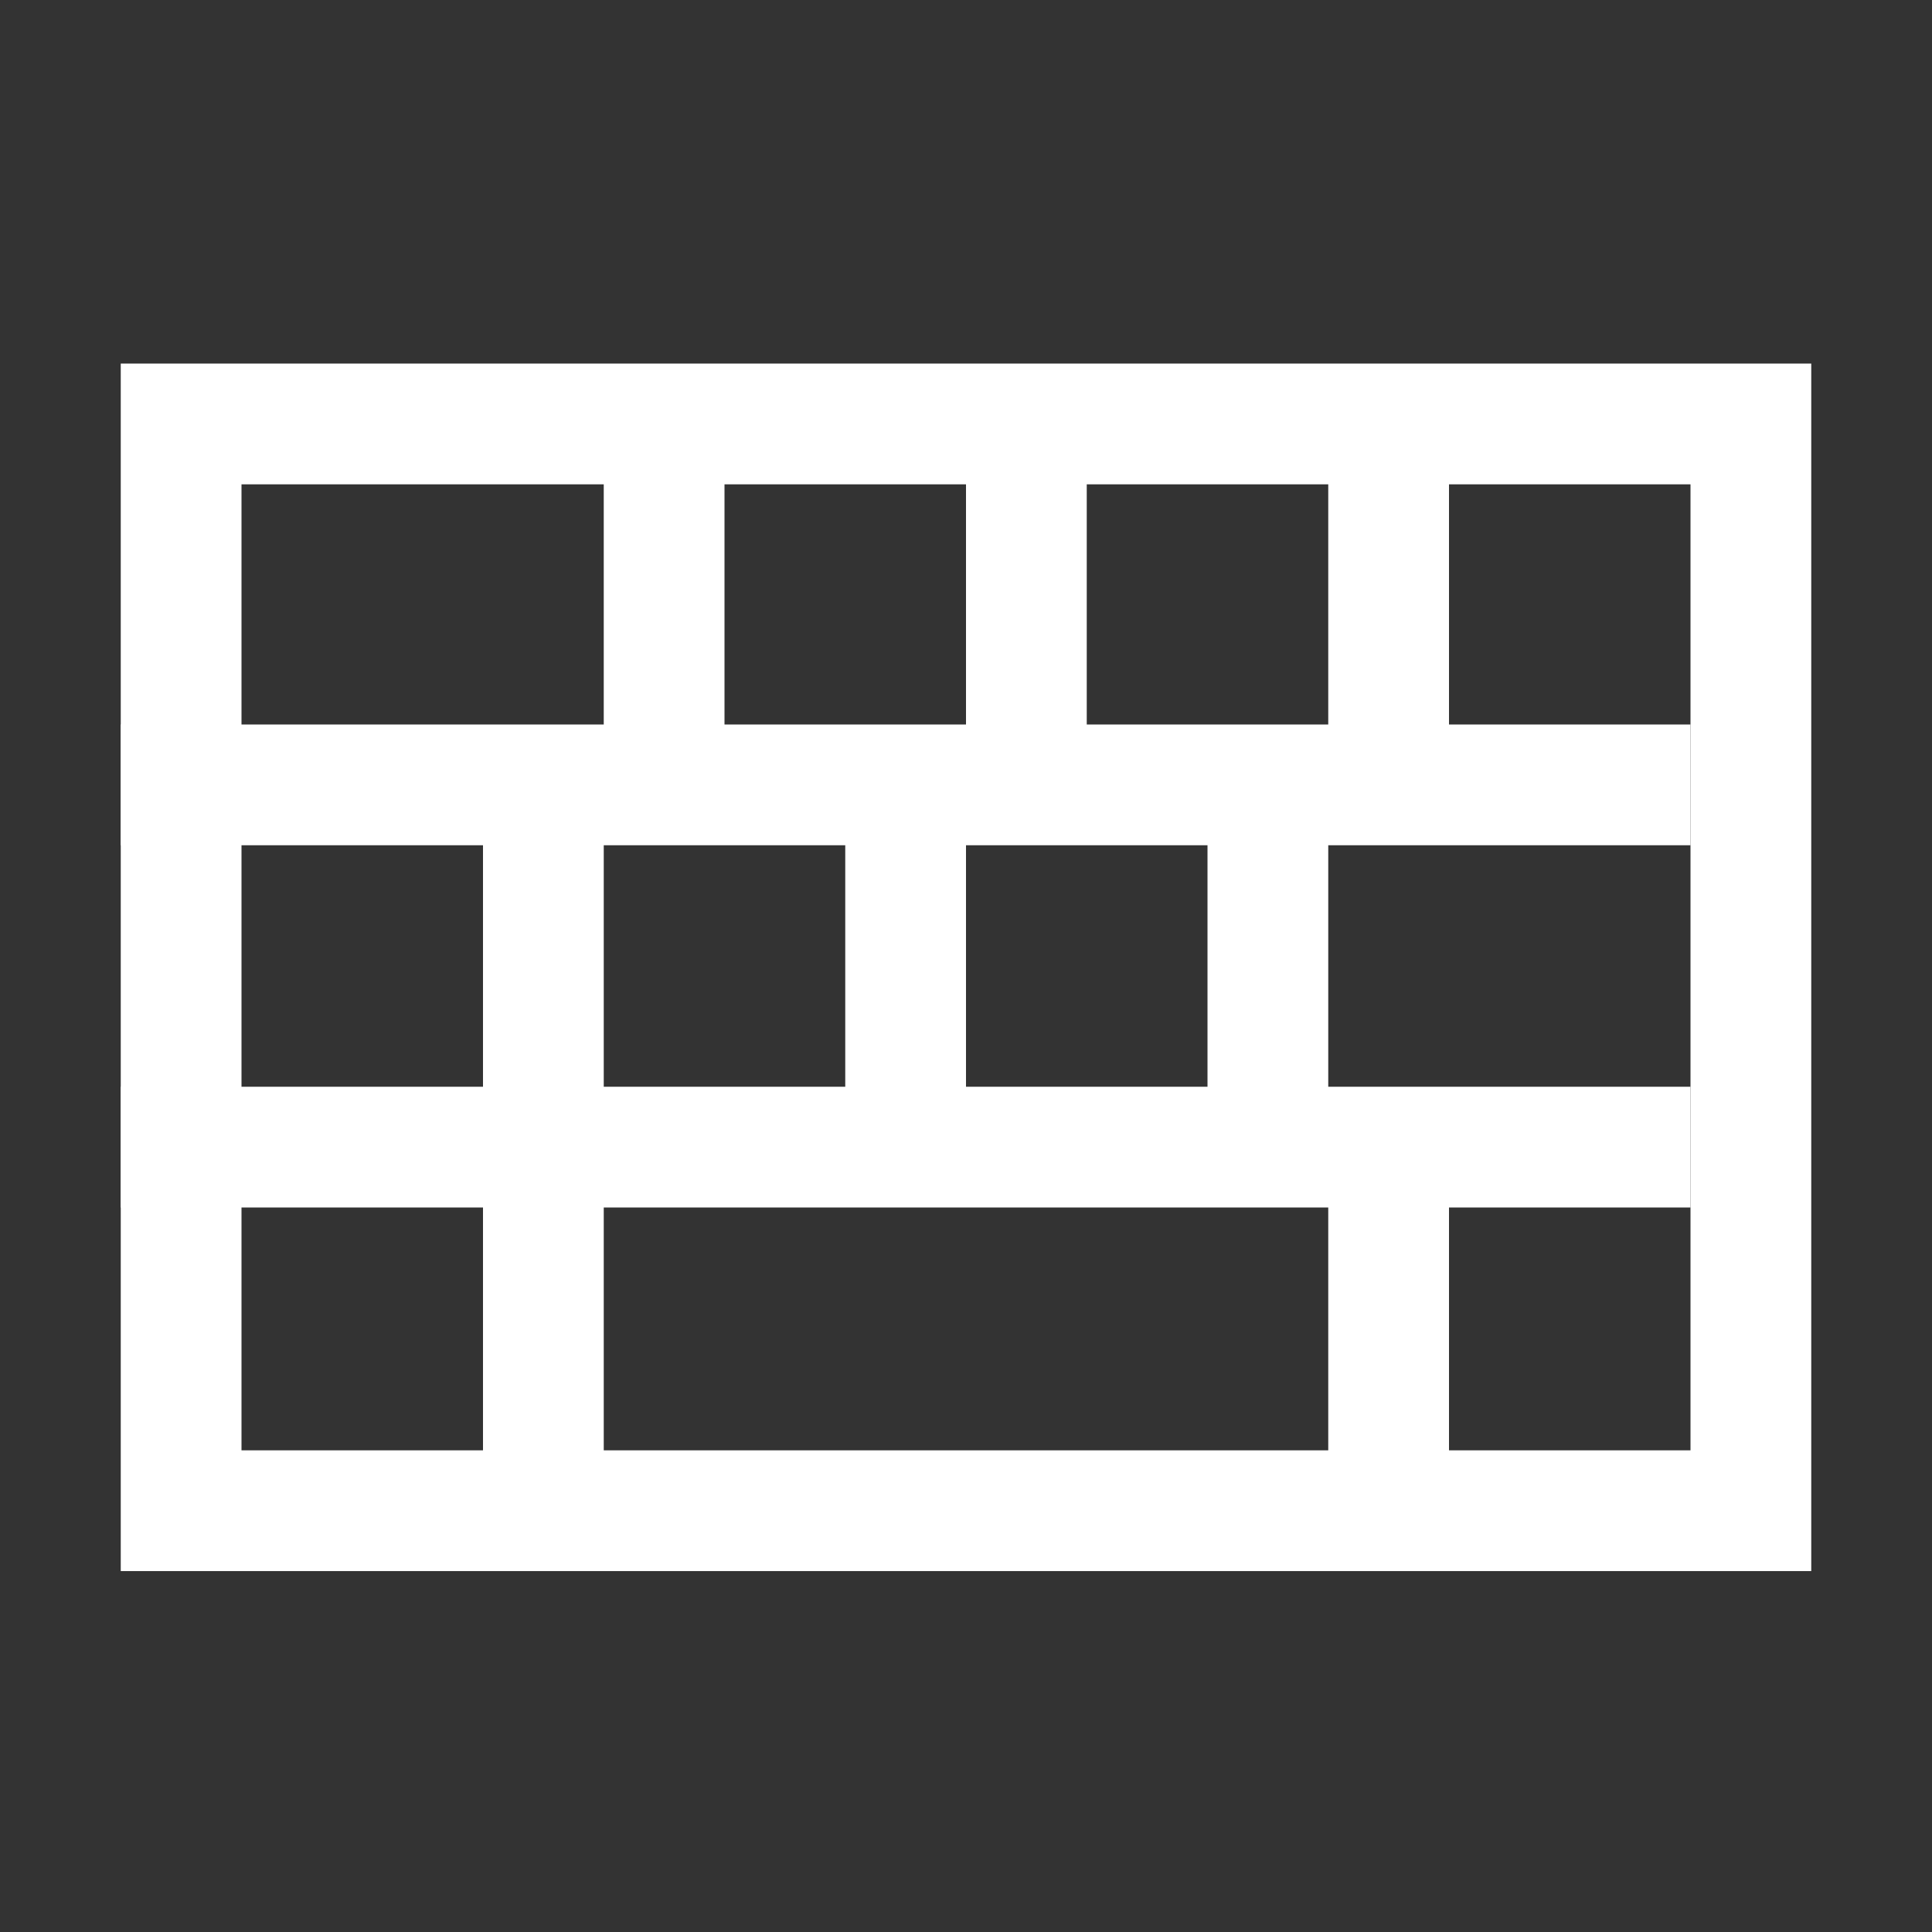 <?xml version="1.0" encoding="UTF-8" standalone="no"?>
<svg width="16px" height="16px" viewBox="0 0 16 16" version="1.1" xmlns="http://www.w3.org/2000/svg" xmlns:xlink="http://www.w3.org/1999/xlink">
    <rect x="0" y="0" width="16" height="16" fill="#333333" stroke="none"/>
    <!-- Generator: Sketch 39.1 (31720) - http://www.bohemiancoding.com/sketch -->
    <title>keyboard-symbolic</title>
    <desc>Created with Sketch.</desc>
    <defs></defs>
    <g id="Page-1" stroke="none" stroke-width="1" fill="none" fill-rule="evenodd">
        <g id="keyboard-symbolic">
            <g id="Group-54">
                <polygon id="Fill-58" points="0 16 16 16 16 0 0 0"></polygon>
                <polygon id="Stroke-303" stroke="#FFFFFF" points="1.5 12.511 1.5 3.511 14.5 3.511 14.5 12.511"></polygon>
                <path d="M1,6.5 L14,6.5" id="Stroke-304" stroke="#FFFFFF"></path>
                <path d="M1,9.5 L14,9.5" id="Stroke-305" stroke="#FFFFFF"></path>
                <path d="M4.5,6.511 L4.5,12.511" id="Stroke-306" stroke="#FFFFFF"></path>
                <path d="M5.5,3.511 L5.5,6.511" id="Stroke-307" stroke="#FFFFFF"></path>
                <path d="M8.5,3.511 L8.5,6.511" id="Stroke-308" stroke="#FFFFFF"></path>
                <path d="M11.5,3.511 L11.5,6.264" id="Stroke-309" stroke="#FFFFFF"></path>
                <path d="M7.5,6.511 L7.5,9.511" id="Stroke-310" stroke="#FFFFFF"></path>
                <path d="M10.5,6.601 L10.5,9.511" id="Stroke-311" stroke="#FFFFFF"></path>
                <path d="M11.5,9.511 L11.5,12.511" id="Stroke-312" stroke="#FFFFFF"></path>
            </g>
        </g>
    </g>
</svg>